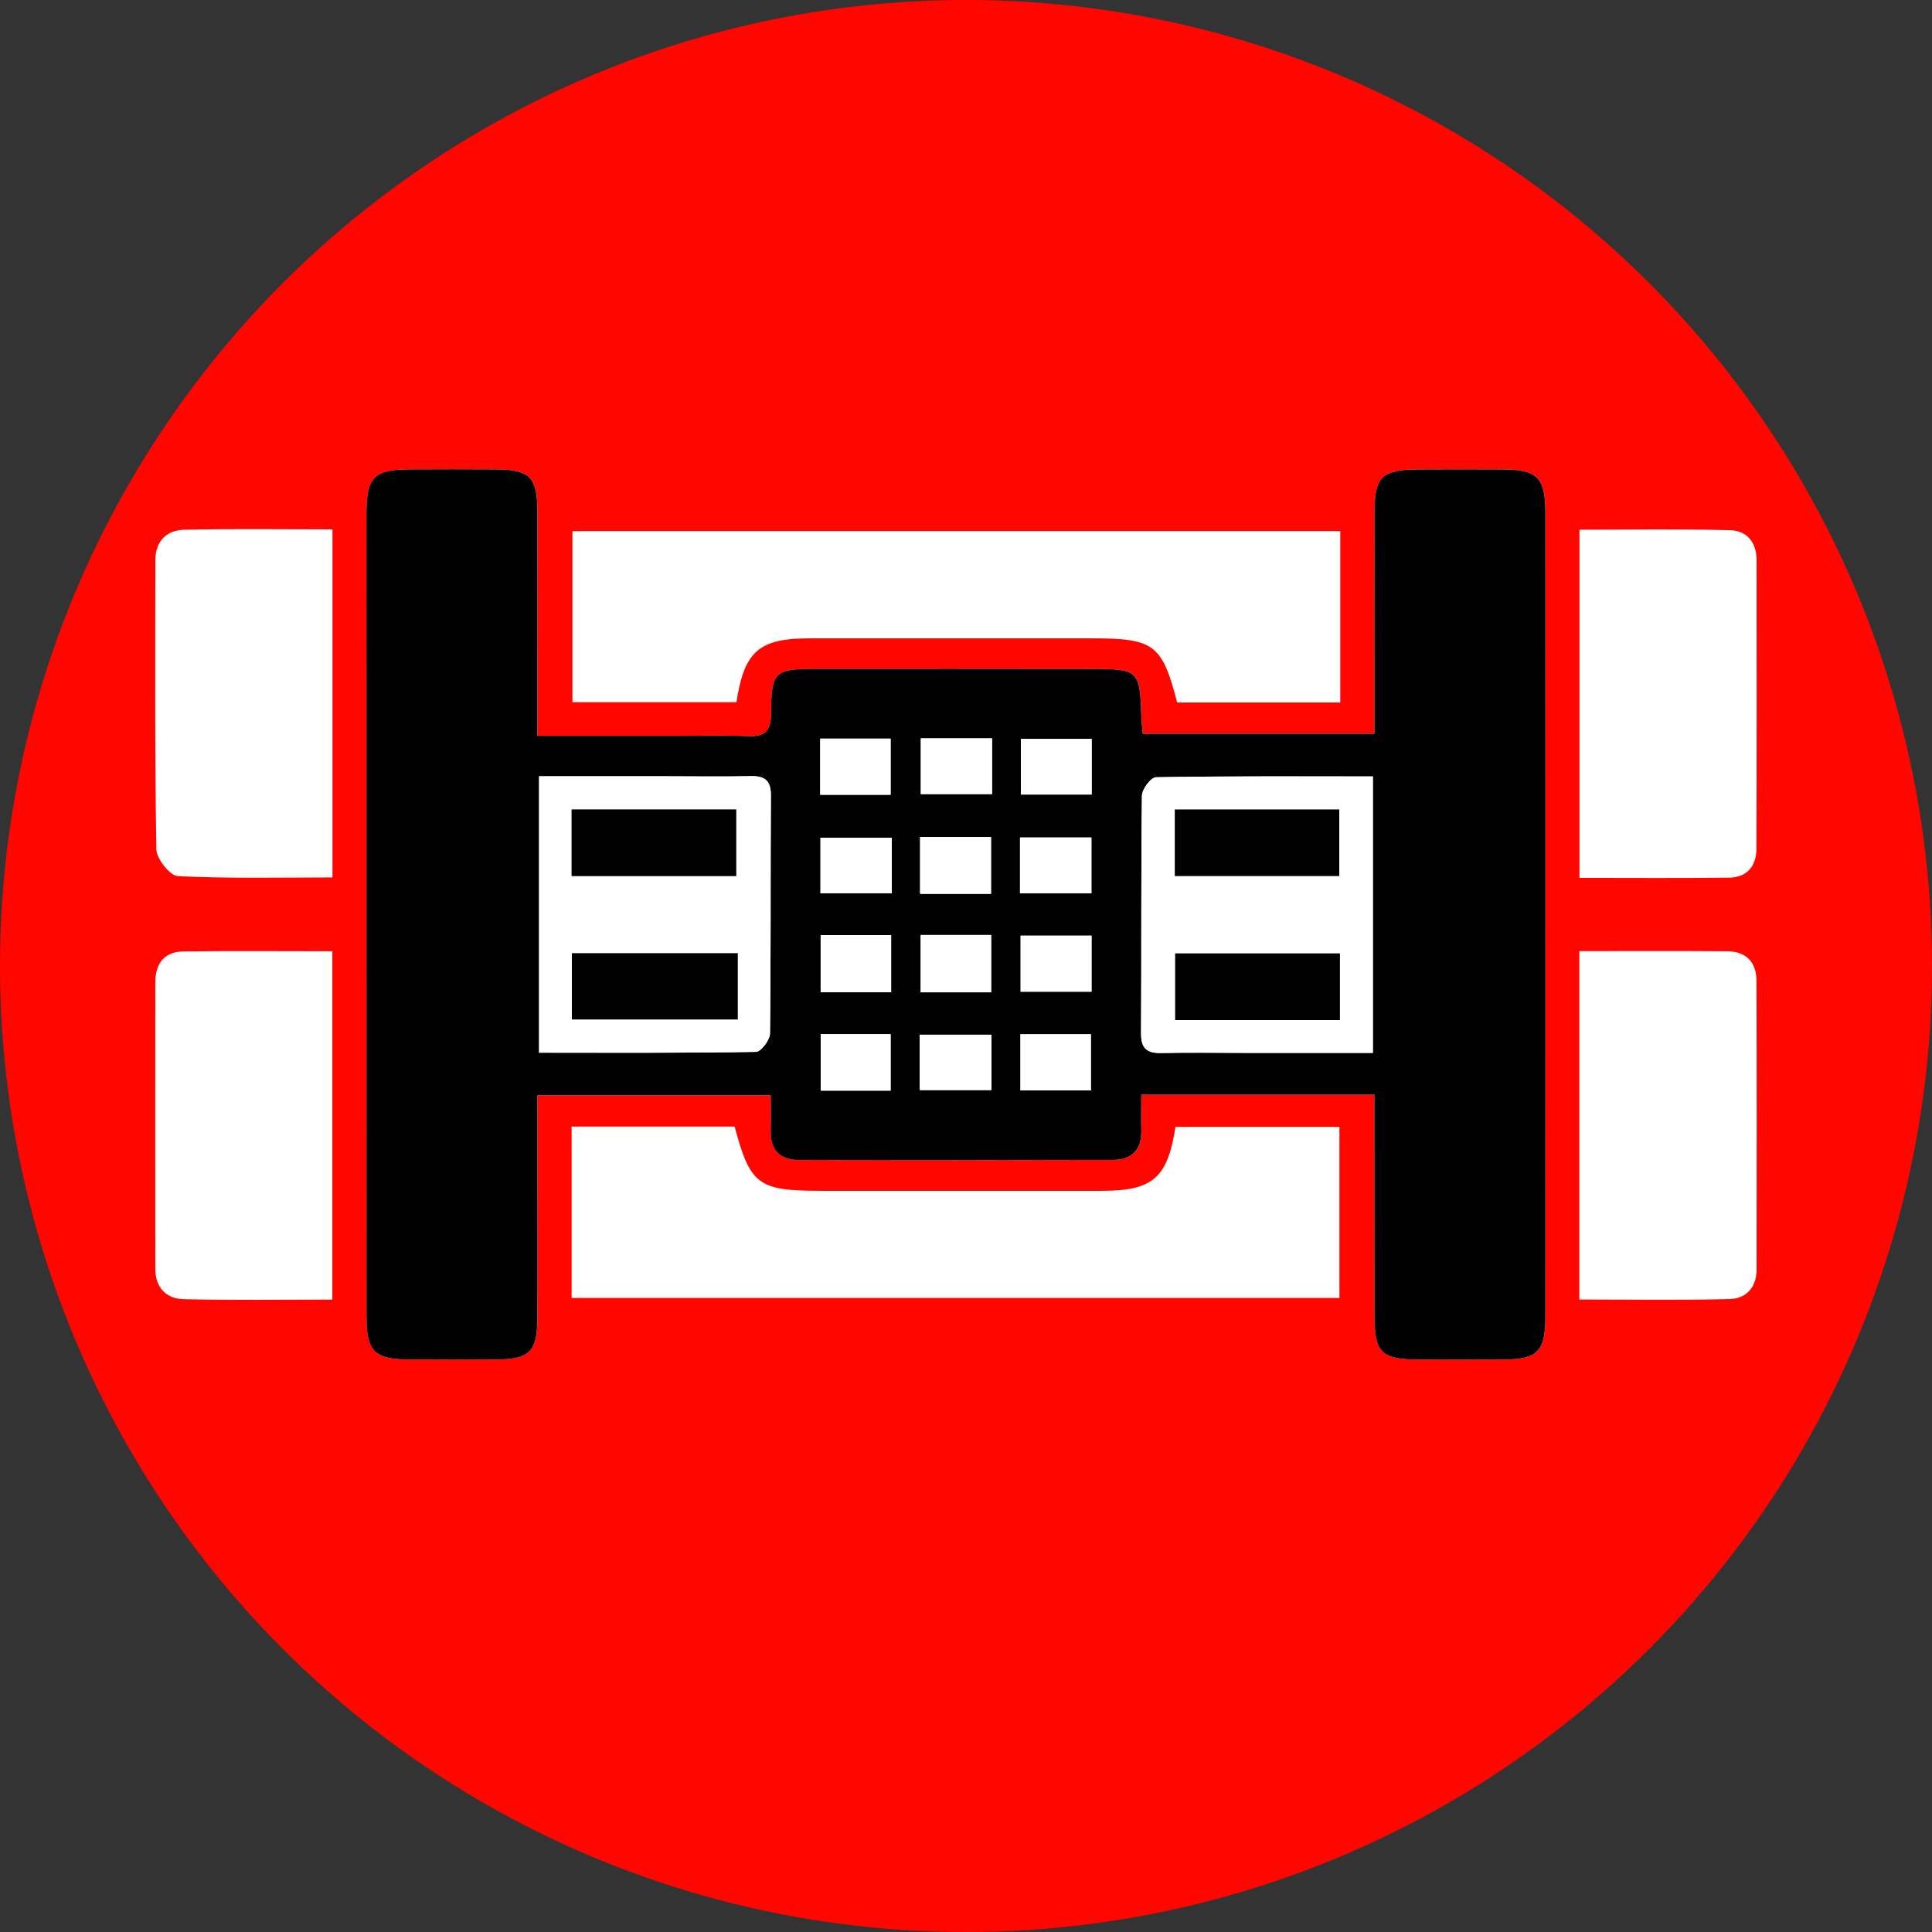 <?xml version="1.0" encoding="UTF-8"?>
<svg id="uuid-4e7d4c1c-2fb8-4dbe-a83d-e06589ca67e2" data-name="Layer_1" xmlns="http://www.w3.org/2000/svg" viewBox="0 0 440 440">
  <rect x="0" y="0" width="440" height="440" fill="#333333" stroke="none"/>
  <defs>
    <style>
      .uuid-2bb99c80-8d1b-4f46-95b9-2bb237cce2a8 {
        fill: #ff0700;
      }

      .uuid-7dc31954-329c-440a-843c-2600f9dae49b {
        fill: #fff;
      }
    </style>
  </defs>
  <circle class="uuid-2bb99c80-8d1b-4f46-95b9-2bb237cce2a8" cx="220" cy="220" r="220"/>
  <g>
    <path class="uuid-7dc31954-329c-440a-843c-2600f9dae49b" d="M313.03,249.31c0,2.45,0,4.55,0,6.64,0,14.52-.01,29.04.01,43.56.01,8.7,1.5,10.11,10.56,10.13,6.2.01,12.41.03,18.61-.01,7.99-.05,9.74-1.79,9.75-9.81.02-29.63.01-59.26.01-88.9,0-31.4.01-62.8-.01-94.19,0-7.99-1.8-9.77-9.75-9.82-6.4-.04-12.81-.04-19.21,0-8.24.04-9.92,1.63-9.94,9.56-.04,14.72-.02,29.44-.02,44.15,0,2.1,0,4.19,0,6.48h-52.79c-.13-1.62-.27-2.77-.31-3.91-.31-10.51-.6-10.83-11.34-10.85-20.81-.03-41.63-.02-62.44-.02-9.8,0-10.48.49-10.56,10.33-.03,3.91-1.4,5.17-5.25,5-5.59-.24-11.21-.06-16.81-.06-10.14,0-20.29,0-31.15,0,0-2.85,0-4.95,0-7.05,0-14.72.03-29.44,0-44.15-.02-7.72-1.74-9.44-9.4-9.49-6.6-.04-13.21-.04-19.81,0-7.94.04-9.7,1.81-9.71,9.85-.03,12.56,0,25.12,0,37.68,0,48.47,0,96.94.01,145.41,0,7.95,1.81,9.74,9.78,9.78,6.6.03,13.21.04,19.81,0,7.43-.06,9.27-1.8,9.31-8.98.06-11.38.02-22.76.02-34.15,0-5.63,0-11.26,0-17.05h53.14c0,3.01.06,5.53-.01,8.04-.12,4.39,2.12,6.7,6.47,6.71,23.82.05,47.63.04,71.45-.02,4.38-.01,6.58-2.34,6.49-6.7-.06-2.66-.01-5.32-.01-8.16h53.11ZM305.24,120.96h-174.87v38.97h37.35c1.79-11.66,5.17-14.54,16.64-14.55,21.42-.02,42.84,0,64.27,0,14.22,0,16.02,1.34,19.46,14.61h37.15v-39.02ZM130.18,295.6h174.87v-38.96h-37.34c-1.81,11.66-5.19,14.55-16.66,14.56-21.42.02-42.84,0-64.26,0-14.08,0-15.95-1.39-19.48-14.63h-37.13v39.02ZM75.7,120.56c-11.49,0-22.64-.17-33.77.09-4.1.1-6.55,2.71-6.55,6.95-.02,21.94-.14,43.89.23,65.83.04,2.16,3.1,6.02,4.91,6.11,11.68.56,23.4.29,35.2.29v-79.26ZM359.71,199.93c11.77,0,22.93.09,34.09-.05,4.1-.05,6.2-2.69,6.21-6.51.09-21.95.05-43.89.04-65.84,0-3.95-2.17-6.68-6.01-6.78-11.33-.3-22.68-.11-34.33-.11v79.28ZM75.7,216.64c-11.69,0-22.85-.11-34,.05-4.41.06-6.32,2.91-6.33,7.01-.02,21.75-.02,43.5,0,65.25,0,4.25,2.42,6.85,6.54,6.94,11.14.25,22.29.09,33.78.09v-79.35ZM359.68,216.61v79.35c11.55,0,22.89.18,34.22-.1,3.81-.1,6.14-2.71,6.15-6.68.03-21.95.05-43.89-.02-65.84-.01-4.15-2.31-6.67-6.68-6.7-10.97-.08-21.95-.03-33.66-.03Z"/>
    <path d="M313.03,249.31h-53.11c0,2.84-.05,5.5.01,8.16.09,4.36-2.11,6.69-6.49,6.7-23.82.06-47.63.08-71.45.02-4.35,0-6.6-2.32-6.47-6.71.07-2.51.01-5.02.01-8.04h-53.14c0,5.79,0,11.42,0,17.05,0,11.38.05,22.76-.02,34.15-.04,7.19-1.89,8.93-9.31,8.98-6.6.05-13.21.04-19.81,0-7.97-.04-9.78-1.83-9.78-9.78-.02-48.47-.01-96.94-.01-145.41,0-12.56-.02-25.12,0-37.68.02-8.04,1.77-9.81,9.71-9.85,6.6-.04,13.21-.04,19.81,0,7.66.05,9.38,1.77,9.4,9.49.03,14.72,0,29.44,0,44.15,0,2.1,0,4.2,0,7.05,10.86,0,21,0,31.15,0,5.6,0,11.22-.18,16.81.06,3.85.16,5.22-1.09,5.25-5,.08-9.84.76-10.33,10.56-10.33,20.81,0,41.63-.02,62.44.02,10.74.02,11.02.33,11.34,10.85.03,1.15.18,2.29.31,3.91h52.79c0-2.29,0-4.39,0-6.48,0-14.72-.02-29.44.02-44.15.02-7.92,1.71-9.51,9.94-9.56,6.4-.03,12.81-.04,19.21,0,7.95.05,9.74,1.83,9.75,9.82.02,31.4.01,62.8.01,94.19,0,29.63.01,59.26-.01,88.9,0,8.02-1.76,9.76-9.75,9.81-6.2.04-12.41.03-18.61.01-9.06-.02-10.54-1.43-10.56-10.13-.02-14.52,0-29.04-.01-43.56,0-2.1,0-4.19,0-6.64ZM122.77,239.74c16.71,0,33.07.09,49.42-.19,1.13-.02,3.15-2.72,3.17-4.2.22-18.05.09-36.1.2-54.15.02-3.34-1.25-4.52-4.56-4.44-6.4.14-12.81.03-19.21.03-9.56,0-19.11,0-29.02,0v62.94ZM312.66,176.83c-16.7,0-33.06-.09-49.41.19-1.13.02-3.16,2.72-3.18,4.19-.22,18.05-.09,36.1-.2,54.15-.02,3.33,1.25,4.53,4.57,4.46,6.4-.14,12.81-.03,19.21-.03,9.55,0,19.11,0,29.01,0v-62.95ZM186.8,181h16.03v-12.78h-16.03v12.78ZM225.93,168.16h-16.22v12.69h16.22v-12.69ZM248.62,168.28h-16.12v12.67h16.12v-12.67ZM203.1,190.78h-16.24v12.64h16.24v-12.64ZM209.55,203.56h16.15v-12.93h-16.15v12.93ZM232.3,203.45h16.26v-12.71h-16.26v12.71ZM202.95,212.97h-16.05v13h16.05v-13ZM225.73,225.99v-13.05h-16.05v13.05h16.05ZM248.59,213.09h-16.15v12.76h16.15v-12.76ZM202.83,248.38v-12.86h-15.92v12.86h15.92ZM209.46,248.25h16.32v-12.6h-16.32v12.6ZM232.4,248.33h16.04v-12.78h-16.04v12.78Z"/>
    <path class="uuid-7dc31954-329c-440a-843c-2600f9dae49b" d="M122.77,239.74v-62.94c9.91,0,19.46,0,29.02,0,6.4,0,12.81.11,19.21-.03,3.32-.07,4.59,1.1,4.56,4.44-.12,18.05.02,36.1-.2,54.15-.02,1.47-2.04,4.18-3.17,4.2-16.35.27-32.71.19-49.42.19ZM130.17,199.53h37.51v-15.19h-37.51v15.19ZM168.03,217.08h-37.79v15.1h37.79v-15.1Z"/>
    <path class="uuid-7dc31954-329c-440a-843c-2600f9dae49b" d="M312.66,176.83v62.95c-9.91,0-19.46,0-29.01,0-6.4,0-12.81-.1-19.21.03-3.32.07-4.59-1.13-4.57-4.46.11-18.05-.03-36.1.2-54.15.02-1.47,2.05-4.17,3.18-4.19,16.35-.27,32.71-.19,49.41-.19ZM267.55,199.52h37.46v-15.17h-37.46v15.17ZM305.16,232.32v-15.19h-37.53v15.19h37.53Z"/>
    <path class="uuid-7dc31954-329c-440a-843c-2600f9dae49b" d="M186.8,181v-12.78h16.03v12.78h-16.03Z"/>
    <path class="uuid-7dc31954-329c-440a-843c-2600f9dae49b" d="M225.93,168.16v12.69h-16.22v-12.69h16.22Z"/>
    <path class="uuid-7dc31954-329c-440a-843c-2600f9dae49b" d="M248.62,168.28v12.67h-16.12v-12.67h16.12Z"/>
    <path class="uuid-7dc31954-329c-440a-843c-2600f9dae49b" d="M203.1,190.78v12.64h-16.24v-12.64h16.24Z"/>
    <path class="uuid-7dc31954-329c-440a-843c-2600f9dae49b" d="M209.55,203.56v-12.93h16.15v12.93h-16.15Z"/>
    <path class="uuid-7dc31954-329c-440a-843c-2600f9dae49b" d="M232.3,203.45v-12.71h16.26v12.71h-16.26Z"/>
    <path class="uuid-7dc31954-329c-440a-843c-2600f9dae49b" d="M202.95,212.97v13h-16.05v-13h16.05Z"/>
    <path class="uuid-7dc31954-329c-440a-843c-2600f9dae49b" d="M225.73,225.99h-16.05v-13.05h16.05v13.05Z"/>
    <path class="uuid-7dc31954-329c-440a-843c-2600f9dae49b" d="M248.59,213.09v12.76h-16.15v-12.76h16.15Z"/>
    <path class="uuid-7dc31954-329c-440a-843c-2600f9dae49b" d="M202.83,248.38h-15.92v-12.86h15.92v12.86Z"/>
    <path class="uuid-7dc31954-329c-440a-843c-2600f9dae49b" d="M209.46,248.25v-12.6h16.32v12.6h-16.32Z"/>
    <path class="uuid-7dc31954-329c-440a-843c-2600f9dae49b" d="M232.4,248.33v-12.78h16.04v12.78h-16.04Z"/>
    <path d="M130.17,199.53v-15.19h37.51v15.19h-37.51Z"/>
    <path d="M168.03,217.08v15.1h-37.79v-15.1h37.79Z"/>
    <path d="M267.55,199.52v-15.17h37.46v15.17h-37.46Z"/>
    <path d="M305.16,232.32h-37.53v-15.19h37.53v15.19Z"/>
  </g>
</svg>